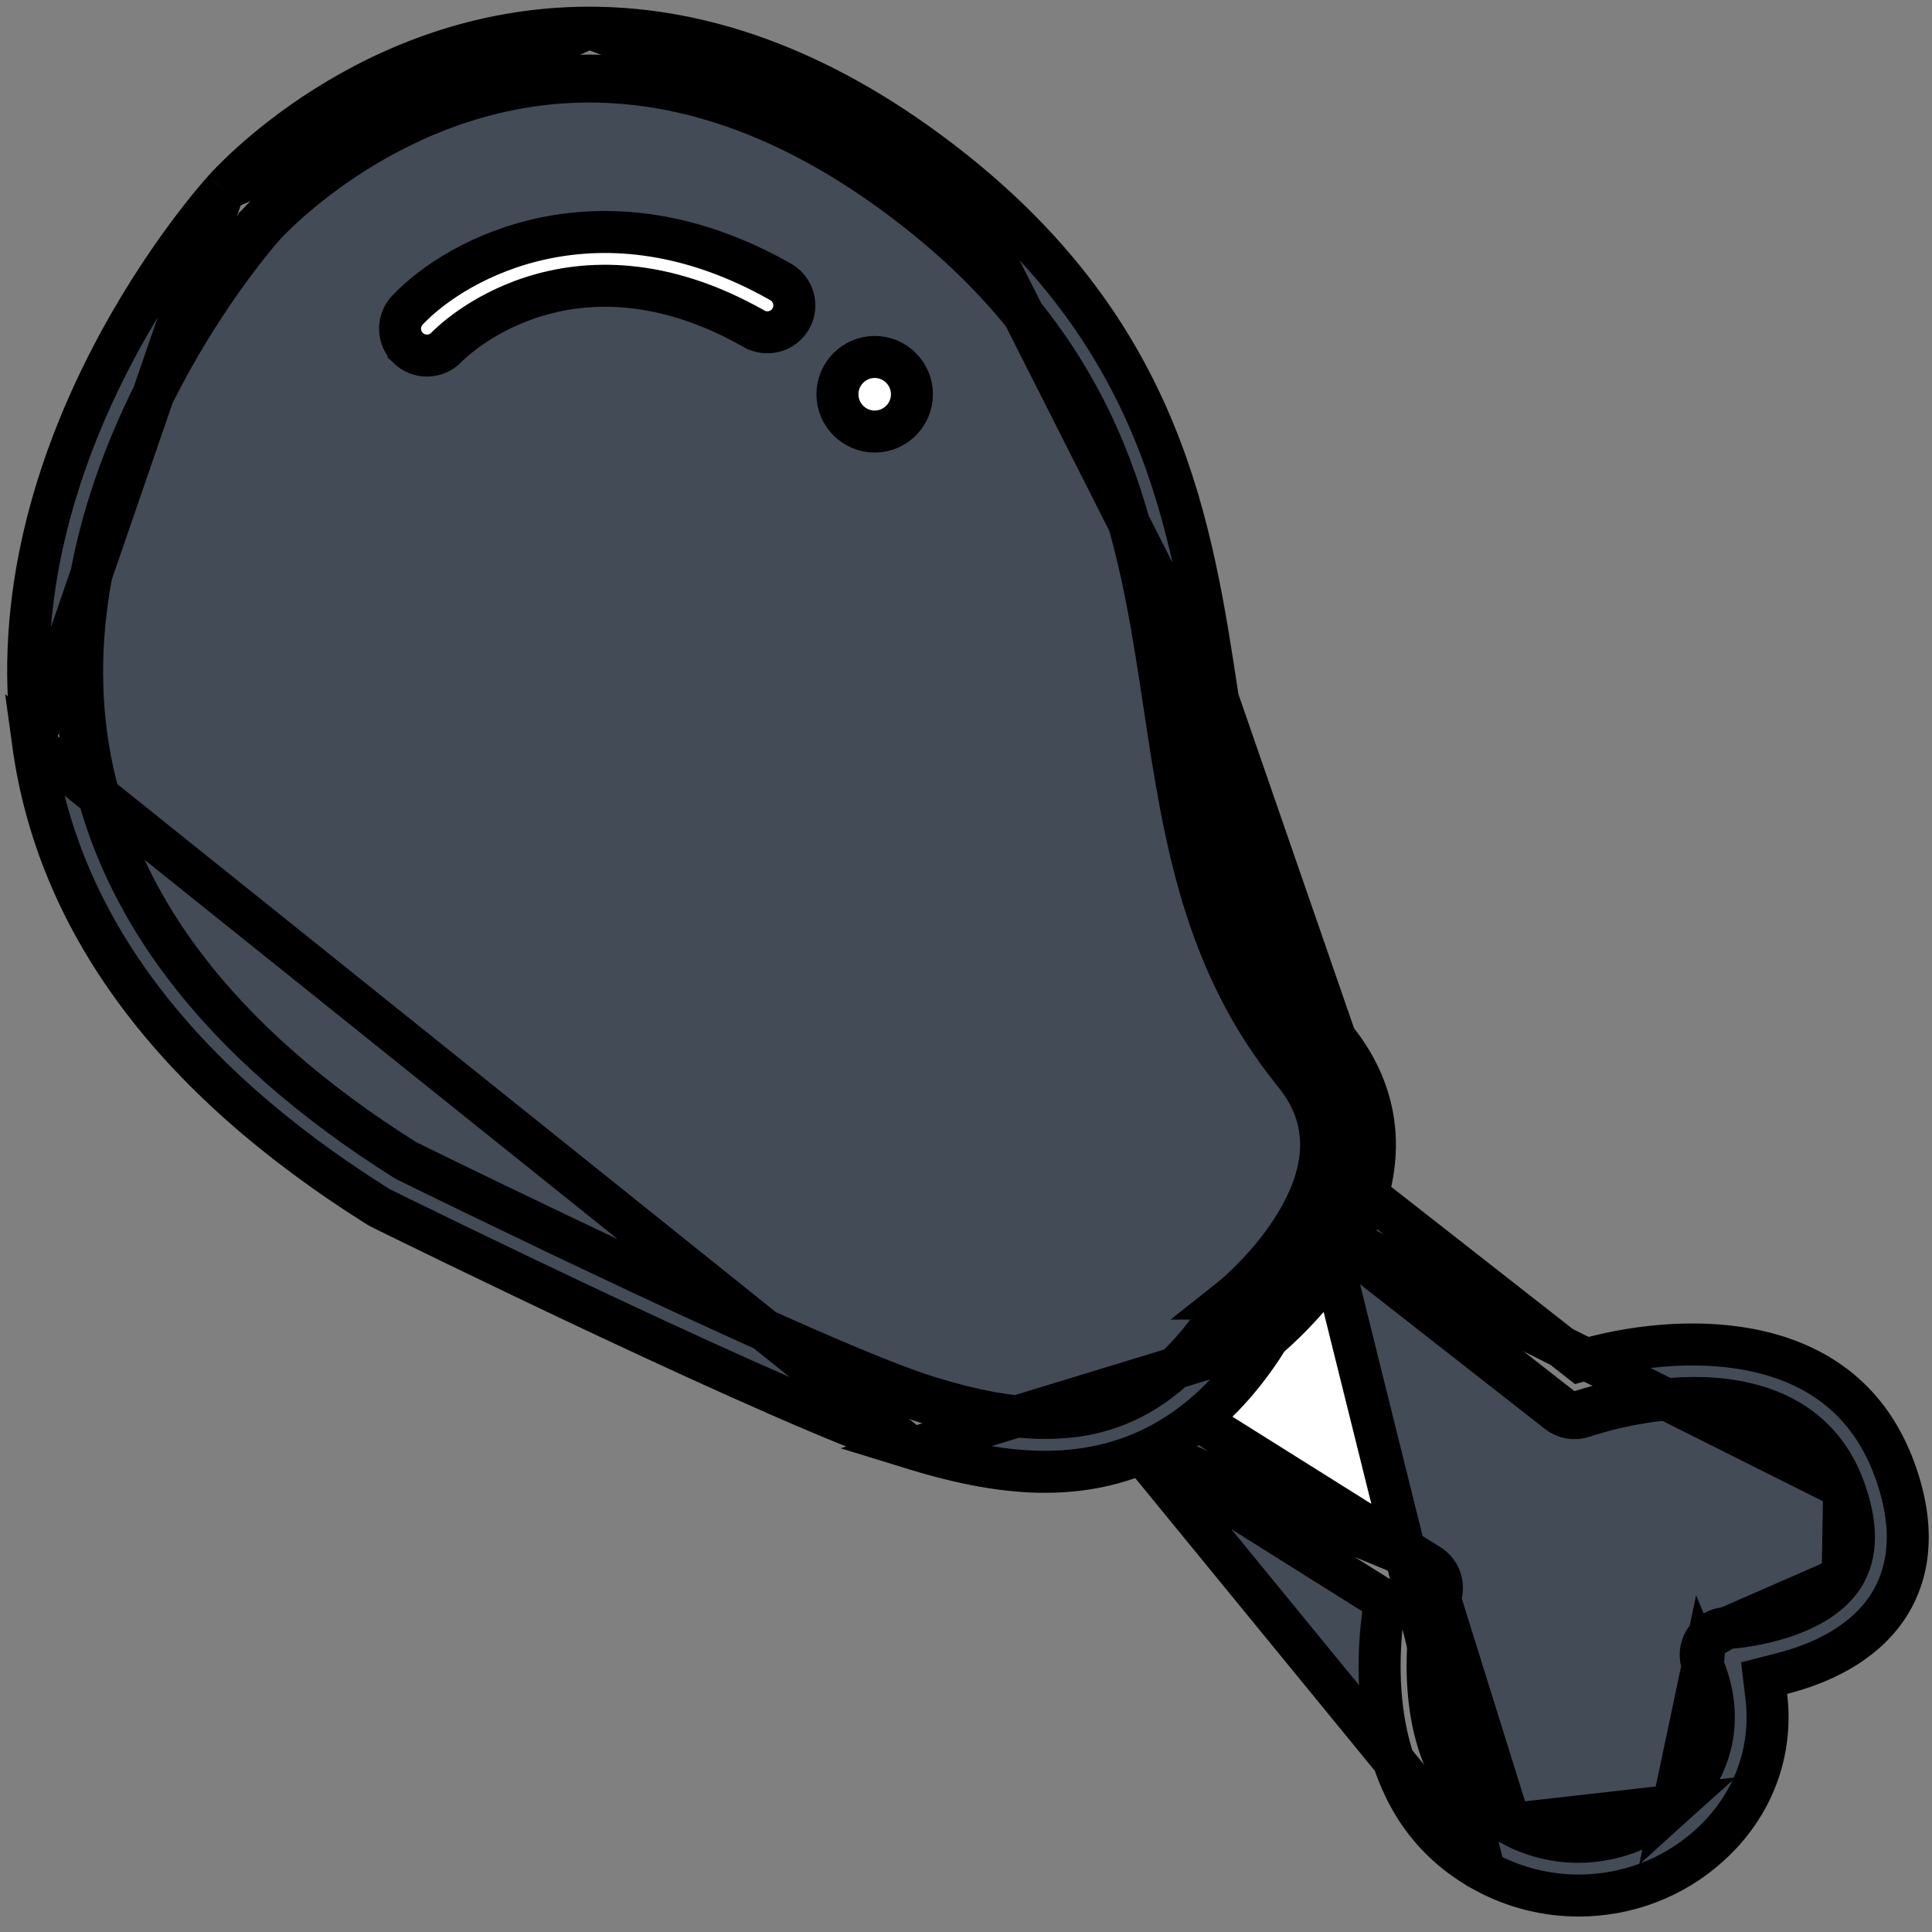 <svg width="46" height="46" viewBox="0 0 46 46" fill="none" xmlns="http://www.w3.org/2000/svg">
<rect x="0" y="0" width="46" height="46" fill="#808080" stroke="none"/>
<path d="M34.177 37.928L34.177 37.928L34.177 37.928L34.177 37.928L34.265 37.576L33.957 37.383L27.666 33.434L31.8 28.672L31.492 29.066L37.181 33.518L37.397 33.686L37.654 33.596L37.654 33.596L37.654 33.596L37.655 33.596L37.656 33.596L37.665 33.592C37.674 33.59 37.687 33.585 37.706 33.579C37.743 33.567 37.799 33.55 37.871 33.528C38.016 33.486 38.228 33.428 38.486 33.372C39.007 33.258 39.706 33.148 40.442 33.157C41.919 33.174 43.408 33.654 44.04 35.388C44.373 36.301 44.324 36.927 44.138 37.361C43.949 37.802 43.584 38.128 43.133 38.368C42.682 38.608 42.178 38.744 41.775 38.819C41.575 38.856 41.407 38.877 41.289 38.889C41.23 38.895 41.184 38.898 41.154 38.9L41.121 38.902L41.114 38.903L41.114 38.903L41.114 38.903L41.114 38.903L41.113 38.903L40.393 38.931L40.672 39.596C41.297 41.083 40.785 42.421 39.776 43.227C38.755 44.043 37.24 44.296 35.889 43.555L35.888 43.555C34.561 42.829 34.109 41.489 34.012 40.229C33.963 39.605 34.005 39.025 34.059 38.6C34.087 38.388 34.117 38.217 34.14 38.1C34.151 38.041 34.161 37.997 34.167 37.968L34.175 37.936L34.176 37.929L34.177 37.928Z" fill="white" stroke="black"/>
<path d="M35.34 44.556L35.34 44.556C36.046 44.943 36.82 45.132 37.589 45.132C38.715 45.132 39.827 44.727 40.694 43.944L40.694 43.944C41.741 43.001 42.213 41.713 42.055 40.39L42.003 39.955L42.428 39.846C43.308 39.622 44.334 39.169 44.934 38.276C45.321 37.699 45.715 36.65 45.112 34.997C44.505 33.333 43.301 32.525 41.941 32.195C40.556 31.86 39.018 32.027 37.853 32.341L37.611 32.406L37.414 32.252L32.197 28.167C32.197 28.167 32.197 28.167 32.197 28.167C31.916 27.949 31.514 27.998 31.295 28.277L35.34 44.556ZM35.34 44.556C34.021 43.834 33.371 42.707 33.071 41.548C32.768 40.378 32.83 39.194 32.93 38.43L32.972 38.112L32.7 37.941L26.993 34.359M35.34 44.556L26.993 34.359M26.993 34.359C26.693 34.17 26.602 33.774 26.791 33.474C26.979 33.175 27.375 33.084 27.674 33.272L27.674 33.273L34.032 37.263M26.993 34.359L34.032 37.263M34.032 37.263C34.032 37.263 34.032 37.263 34.032 37.263C34.267 37.411 34.381 37.693 34.313 37.963L34.312 37.967C34.303 38.004 34.074 38.977 34.146 40.118C34.217 41.243 34.595 42.687 35.957 43.432M34.032 37.263L35.957 43.432M35.957 43.432C37.416 44.231 38.956 43.785 39.836 42.992L35.957 43.432ZM40.542 39.651L40.542 39.651C40.903 40.509 40.853 41.249 40.635 41.832C40.422 42.4 40.061 42.789 39.836 42.992L40.542 39.651ZM40.542 39.651C40.461 39.457 40.479 39.236 40.593 39.058L40.593 39.057M40.542 39.651L40.593 39.057M40.593 39.057C40.705 38.881 40.898 38.77 41.108 38.762L41.108 38.762M40.593 39.057L41.108 38.762M41.108 38.762L41.113 38.762M41.108 38.762L41.113 38.762M41.113 38.762C41.38 38.749 41.892 38.681 42.411 38.515C42.91 38.356 43.529 38.072 43.873 37.556L43.873 37.556M41.113 38.762L43.873 37.556M43.873 37.556C44.26 36.973 44.19 36.212 43.907 35.437L43.907 35.437M43.873 37.556L43.907 35.437M43.907 35.437C43.264 33.673 41.629 33.279 40.317 33.285C38.997 33.292 37.809 33.693 37.7 33.73C37.494 33.802 37.264 33.764 37.094 33.63L31.405 29.177L31.405 29.177M43.907 35.437L31.405 29.177M31.405 29.177C31.127 28.959 31.078 28.555 31.295 28.277L31.405 29.177Z" fill="#434B56" stroke="black"/>
<path d="M31.529 29.248C32.172 28.081 32.478 26.585 31.297 25.13C29.25 22.61 28.815 19.728 28.364 16.74C27.744 12.636 27.094 8.332 22.199 4.489L31.529 29.248ZM31.529 29.248C30.823 30.534 29.708 31.422 29.708 31.422L31.529 29.248ZM21.89 4.882C17.289 1.273 13.371 1.414 10.614 2.405C9.22 2.905 8.106 3.63 7.339 4.232C6.957 4.532 6.663 4.8 6.466 4.991C6.368 5.087 6.294 5.163 6.245 5.214C6.221 5.24 6.203 5.259 6.192 5.271L6.18 5.285L6.178 5.287L6.178 5.287L6.178 5.287L6.178 5.288L6.172 5.294L6.172 5.294L6.171 5.295L6.166 5.301L6.143 5.327C6.122 5.35 6.091 5.386 6.05 5.434C5.969 5.53 5.85 5.673 5.704 5.861C5.41 6.235 5.006 6.783 4.569 7.471C3.693 8.85 2.693 10.778 2.172 12.994C1.651 15.206 1.61 17.694 2.631 20.217C3.65 22.734 5.748 25.337 9.592 27.753L9.597 27.755L9.679 27.796C9.751 27.831 9.857 27.883 9.993 27.95C10.265 28.083 10.658 28.274 11.137 28.507C12.096 28.972 13.403 29.6 14.796 30.256C17.601 31.575 20.704 32.977 22.055 33.395C23.423 33.817 24.741 34.05 25.951 33.795C27.132 33.546 28.277 32.815 29.281 31.162L29.327 31.086L21.89 4.882ZM21.89 4.882C25.981 8.094 27.006 11.618 27.606 15.142C27.699 15.686 27.781 16.235 27.864 16.785C28.312 19.774 28.768 22.811 30.909 25.445C31.427 26.084 31.605 26.708 31.597 27.29C31.589 27.885 31.387 28.469 31.091 29.007L31.091 29.007C30.766 29.599 30.342 30.108 29.993 30.471C29.82 30.652 29.668 30.794 29.56 30.89C29.506 30.939 29.464 30.975 29.436 30.999C29.422 31.011 29.411 31.019 29.404 31.025L29.398 31.03L29.397 31.031L29.397 31.031L29.396 31.031L29.396 31.031L21.89 4.882Z" fill="#043DA0" stroke="black"/>
<path d="M0.788 17.702L0.788 17.702C1.368 21.928 4.086 25.643 8.996 28.726L9.076 28.771C9.338 28.9 11.774 30.099 14.506 31.381C17.294 32.689 20.339 34.058 21.719 34.485L0.788 17.702ZM0.788 17.702C0.309 14.214 1.373 10.99 2.609 8.584C3.843 6.18 5.228 4.636 5.327 4.527L5.327 4.527M0.788 17.702L5.327 4.527M5.327 4.527L5.333 4.52M5.327 4.527L5.333 4.52M5.333 4.52C5.444 4.392 8.776 0.659 14.03 0.659M5.333 4.52L14.03 0.659M32.092 29.558L32.092 29.558C33.053 27.812 32.927 26.121 31.795 24.727L32.092 29.558ZM32.092 29.558C31.489 30.656 30.611 31.488 30.255 31.8L30.2 31.848M32.092 29.558L30.2 31.848M30.2 31.848L30.162 31.909M30.2 31.848L30.162 31.909M30.162 31.909C28.827 34.017 27.061 35.043 24.886 35.043C23.97 35.043 22.969 34.87 21.72 34.485L30.162 31.909ZM14.03 0.659C16.879 0.659 19.759 1.76 22.595 3.984M14.03 0.659L22.595 3.984M22.595 3.984C27.683 7.98 28.373 12.507 28.998 16.645M22.595 3.984L28.998 16.645M28.998 16.645L29.006 16.7C29.432 19.52 29.858 22.341 31.795 24.727L28.998 16.645ZM9.639 27.615L9.662 27.629L9.685 27.641C10.073 27.832 12.52 29.032 15.192 30.285C17.846 31.53 20.774 32.851 22.098 33.26C23.181 33.595 24.073 33.76 24.886 33.76C25.439 33.76 26.155 33.692 26.919 33.309C27.685 32.925 28.458 32.246 29.161 31.089L29.162 31.088L29.22 30.991L29.31 30.919L29.309 30.919C29.386 30.858 29.625 30.652 29.91 30.353C30.237 30.011 30.649 29.519 30.968 28.939C31.408 28.139 31.519 27.448 31.423 26.853C31.328 26.265 31.041 25.833 30.799 25.535L30.799 25.534C28.654 22.894 28.19 19.887 27.73 16.835L27.73 16.835L27.727 16.813C27.108 12.716 26.498 8.678 21.803 4.993L21.802 4.993C19.249 2.99 16.632 1.941 14.03 1.941C9.398 1.941 6.357 5.298 6.286 5.378C6.193 5.481 4.949 6.898 3.819 9.065C2.67 11.269 1.611 14.302 2.06 17.543C2.601 21.437 5.201 24.819 9.639 27.615Z" fill="#434B56" stroke="black"/>
<path d="M9.726 8.292L9.726 8.291C9.469 8.049 9.457 7.642 9.7 7.385L9.7 7.385C10.883 6.131 14.306 4.281 18.588 6.713C18.896 6.889 19.004 7.281 18.83 7.587L18.829 7.588C18.654 7.896 18.263 8.003 17.956 7.829L17.955 7.829C15.775 6.591 13.958 6.659 12.668 7.075C11.398 7.485 10.68 8.217 10.636 8.262L10.636 8.262L10.634 8.264C10.507 8.399 10.336 8.466 10.166 8.466C10.008 8.466 9.85 8.409 9.726 8.292Z" fill="white" stroke="black"/>
<path d="M20.826 10.275C20.338 10.275 19.939 9.877 19.939 9.387C19.939 8.898 20.338 8.499 20.826 8.499C21.314 8.499 21.713 8.898 21.713 9.387C21.713 9.877 21.315 10.275 20.826 10.275Z" fill="white" stroke="black"/>
</svg>

